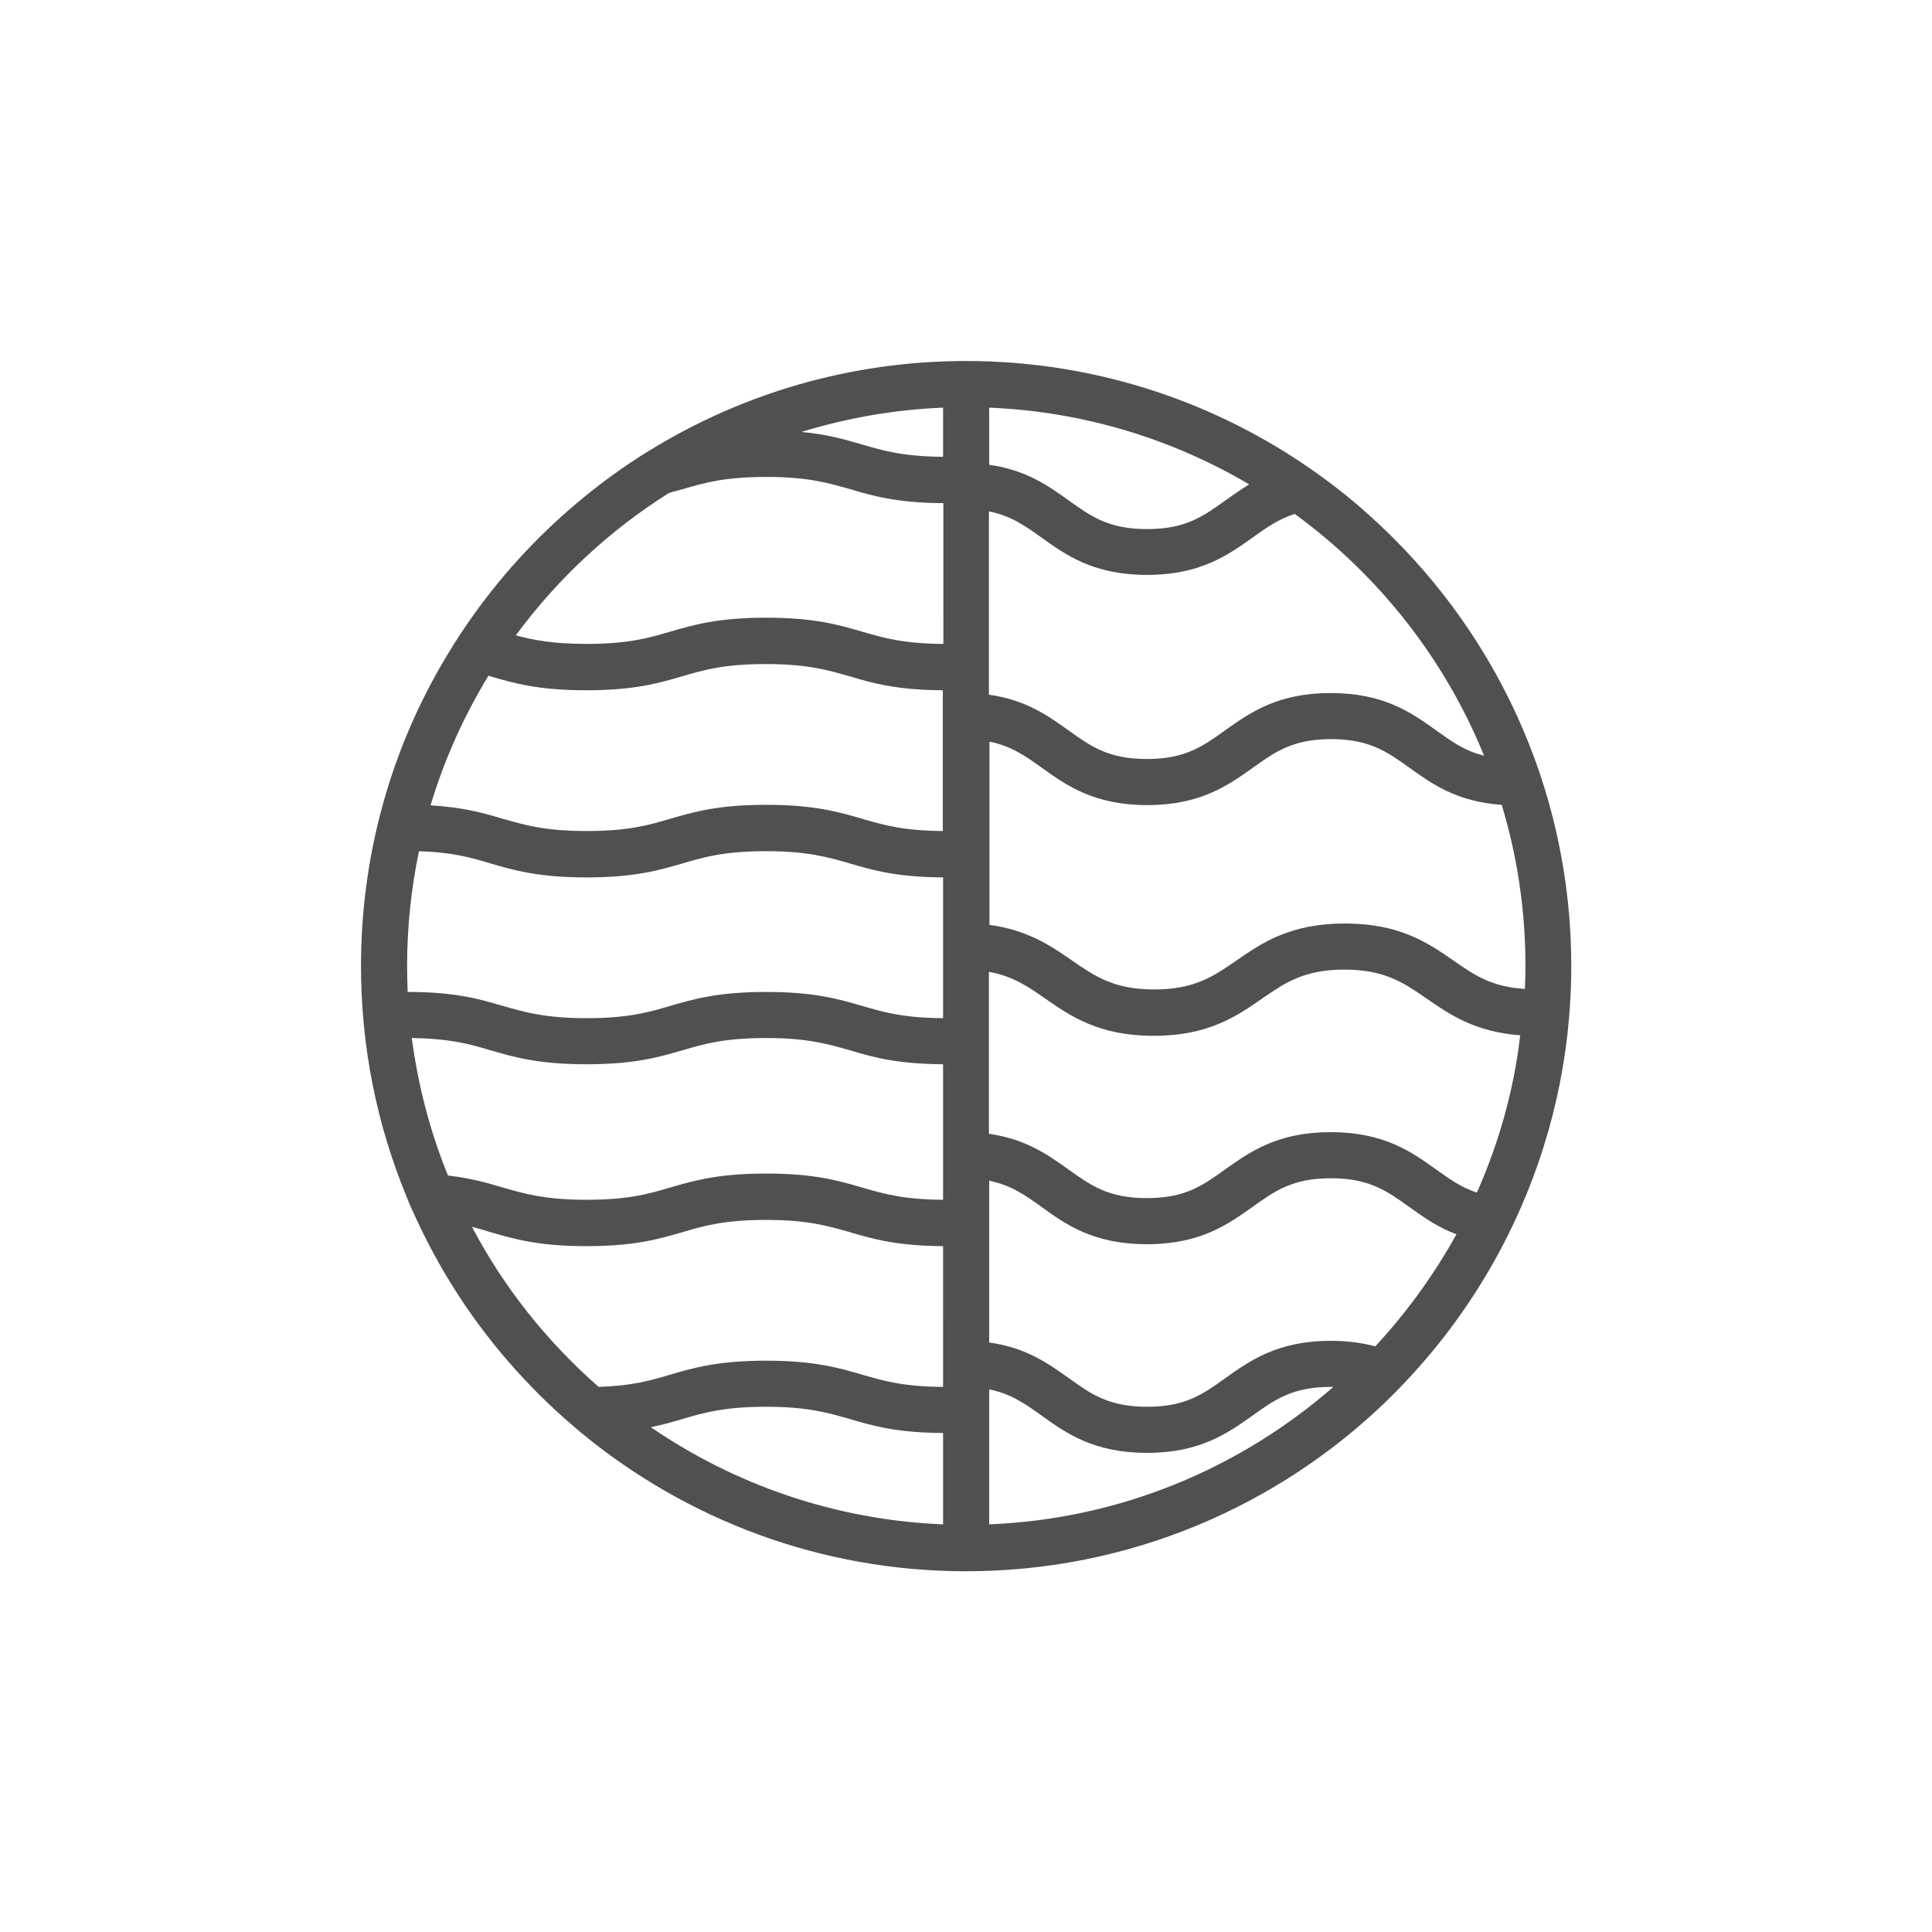 <svg version="1.1" id="Layer_1" xmlns="http://www.w3.org/2000/svg" xmlns:xlink="http://www.w3.org/1999/xlink" x="0px" y="0px" viewBox="0 0 700 700" style="enable-background:new 0 0 700 700;" xml:space="preserve">
<style type="text/css">
	.st0{fill:#505050;}
	.st1{fill:#00B1EB;}
	.st2{fill:#FFFFFF;}
	.st3{fill:#78B833;}
	.st4{opacity:0.15;}
	.st5{fill:none;stroke:#353535;stroke-width:13.021;stroke-linecap:round;stroke-linejoin:round;stroke-miterlimit:10;}
	.st6{fill:#353535;}
	.st7{fill:none;stroke:#505050;stroke-width:13.021;stroke-linecap:round;stroke-linejoin:round;stroke-miterlimit:10;}
	.st8{fill:none;stroke:#505050;stroke-width:13.021;stroke-linecap:round;stroke-linejoin:round;}
	.st9{fill:none;stroke:#505050;stroke-width:13.021;stroke-linecap:round;stroke-miterlimit:10;}
	.st10{fill:none;stroke:#353535;stroke-width:13.021;stroke-linejoin:round;stroke-miterlimit:10;}
	.st11{fill:none;stroke:#353535;stroke-width:13.021;stroke-miterlimit:10;}
	.st12{fill:none;stroke:#353535;stroke-width:13.021;stroke-linecap:round;stroke-linejoin:round;}
	.st13{fill-rule:evenodd;clip-rule:evenodd;fill:#505050;}
	.st14{fill:#505050;stroke:#505050;stroke-width:2;stroke-linecap:round;stroke-miterlimit:10;}
	.st15{fill:#505050;stroke:#505050;stroke-width:2;stroke-miterlimit:10;}
	.st16{fill:none;}
	.st17{fill:#1D1D1B;}
	.st18{fill:#494E5B;}
	.st19{fill:none;stroke:#505050;stroke-width:16;stroke-miterlimit:10;}
	.st20{fill:none;stroke:#505050;stroke-width:14;stroke-miterlimit:10;}
	.st21{fill:#606060;}
	.st22{fill-rule:evenodd;clip-rule:evenodd;fill:#505050;stroke:#505050;stroke-width:5;stroke-miterlimit:10;}
	.st23{fill:none;stroke:#505050;stroke-width:12;stroke-linecap:round;stroke-miterlimit:10;}
	.st24{fill-rule:evenodd;clip-rule:evenodd;fill:#505050;stroke:#505050;stroke-width:8;stroke-miterlimit:10;}
	.st25{fill-rule:evenodd;clip-rule:evenodd;fill:#505050;stroke:#505050;stroke-width:9;stroke-miterlimit:10;}
	.st26{fill:none;stroke:#505050;stroke-width:14;stroke-linecap:round;stroke-miterlimit:10;}
	.st27{fill:#505050;stroke:#505050;stroke-width:4;stroke-miterlimit:10;}
</style>
<g>
	<path class="st0" d="M495.9,186.5L495.9,186.5c-7.3-6.6-15.1-12.6-23.2-18.1c-35-23.7-77.3-37.6-122.7-37.6
		c-41.9,0-81,11.8-114.3,32.2c-9.4,5.7-18.3,12.2-26.6,19.2c-15,12.6-28.3,27.2-39.5,43.4c-3.5,5-6.7,10.2-9.8,15.5
		c-18.5,32.1-29,69.3-29,108.9c0,29.7,5.9,58,16.6,83.8c1.1,2.8,2.3,5.5,3.6,8.2c10,21.6,23.4,41.3,39.6,58.4l0,0
		c6.3,6.7,13.1,13,20.2,18.9c37.9,31.2,86.4,50,139.2,50c59.1,0,112.9-23.5,152.4-61.7c4.1-4,8-8.1,11.8-12.4
		c11.9-13.4,22.1-28.3,30.5-44.4c1.4-2.7,2.7-5.4,4-8.1c13.2-28.2,20.6-59.6,20.6-92.7C569.3,285.1,540.9,226.7,495.9,186.5z
		 M341.6,552.3c-39.1-1.6-75.4-14.4-105.8-35.2c4.3-0.9,8-1.9,11.6-3c7.8-2.3,15.1-4.4,30.2-4.4c15.1,0,22.4,2.2,30.2,4.4
		c8.4,2.5,17.1,5,33.9,5.1V552.3z M341.6,502.5c-14.4-0.1-21.5-2.2-29.1-4.4c-8.6-2.5-17.4-5.1-34.9-5.1c-17.5,0-26.3,2.6-34.9,5.1
		c-7,2.1-13.6,4-25.8,4.4c-18.6-16.3-34.3-35.9-45.9-58c2.3,0.6,4.5,1.2,6.6,1.9c8.6,2.5,17.4,5.1,34.9,5.1
		c17.5,0,26.3-2.6,34.9-5.1c7.8-2.3,15.1-4.4,30.2-4.4c15.1,0,22.4,2.2,30.2,4.4c8.4,2.5,17.1,5,33.9,5.1V502.5z M341.6,434.7
		c-14.4-0.1-21.5-2.2-29.1-4.4c-8.6-2.5-17.4-5.1-34.9-5.1c-17.5,0-26.3,2.6-34.9,5.1c-7.8,2.3-15.1,4.4-30.2,4.4
		c-15.1,0-22.4-2.2-30.2-4.4c-5.7-1.7-11.6-3.4-20-4.4c-6.4-15.7-10.8-32.4-13.1-49.8c13.9,0.2,21,2.2,28.4,4.4
		c8.6,2.5,17.4,5.1,34.9,5.1c17.5,0,26.3-2.6,34.9-5.1c7.8-2.3,15.1-4.4,30.2-4.4c15.1,0,22.4,2.2,30.2,4.4c8.4,2.5,17.1,5,33.9,5.1
		V434.7z M341.6,368.9c-14.4-0.1-21.5-2.2-29.1-4.4c-8.6-2.5-17.4-5.1-34.9-5.1c-17.5,0-26.3,2.6-34.9,5.1
		c-7.8,2.3-15.1,4.4-30.2,4.4c-15.1,0-22.4-2.2-30.2-4.4c-8.5-2.5-17.3-5.1-34.6-5.1c-0.1-3.1-0.2-6.2-0.2-9.4
		c0-14.3,1.5-28.2,4.3-41.6c12.2,0.4,18.8,2.3,25.8,4.4c8.6,2.5,17.4,5.1,34.9,5.1c17.5,0,26.3-2.6,34.9-5.1
		c7.8-2.3,15.1-4.4,30.2-4.4c15.1,0,22.4,2.2,30.2,4.4c8.4,2.5,17.1,5,33.9,5.1V368.9z M341.6,301.1c-14.4-0.1-21.5-2.2-29.1-4.4
		c-8.6-2.5-17.4-5.1-34.9-5.1c-17.5,0-26.3,2.6-34.9,5.1c-7.8,2.3-15.1,4.4-30.2,4.4c-15.1,0-22.4-2.2-30.2-4.4
		c-7-2.1-14.3-4.2-26.3-4.9c5-16.7,12.1-32.4,21-47c0.2,0,0.4,0.1,0.5,0.2c8.6,2.5,17.4,5.1,34.9,5.1c17.5,0,26.3-2.6,34.9-5.1
		c7.8-2.3,15.1-4.4,30.2-4.4c15.1,0,22.4,2.2,30.2,4.4c8.4,2.5,17.1,5,33.9,5.1V301.1z M341.6,233.3c-14.4-0.1-21.5-2.2-29.1-4.4
		c-8.6-2.5-17.4-5.1-34.9-5.1c-17.5,0-26.3,2.6-34.9,5.1c-7.8,2.3-15.1,4.4-30.2,4.4c-12.1,0-19.3-1.4-25.6-3.1
		c15.1-20.5,33.9-38,55.5-51.6c1.8-0.5,3.4-1,5.1-1.4c7.8-2.3,15.1-4.4,30.2-4.4c15.1,0,22.4,2.2,30.2,4.4c8.4,2.5,17.1,5,33.9,5.1
		V233.3z M341.6,165.5c-14.4-0.1-21.5-2.2-29.1-4.4c-6.2-1.8-12.5-3.7-22.1-4.6c16.3-5,33.5-8.1,51.3-8.8V165.5z M358.4,147.7
		c34.3,1.4,66.4,11.4,94.2,27.8c-3.1,1.9-5.9,3.9-8.6,5.8c-8.1,5.8-14.4,10.4-28.4,10.4c-13.9,0-20.3-4.6-28.4-10.4
		c-7.3-5.2-15.3-11-28.8-12.9V147.7z M358.4,185.3c7.9,1.6,13,5.2,19,9.5c8.8,6.3,18.8,13.5,38.2,13.5c19.3,0,29.3-7.2,38.2-13.5
		c5-3.6,9.4-6.7,15.3-8.6c30.3,22.1,54.3,52.4,68.6,87.6c-7-1.7-11.8-5.2-17.4-9.2c-8.8-6.3-18.8-13.5-38.2-13.5
		c-19.3,0-29.3,7.2-38.2,13.5c-8.1,5.8-14.4,10.4-28.4,10.4c-13.9,0-20.3-4.6-28.4-10.4c-7.3-5.2-15.3-11-28.8-12.9V185.3z
		 M358.4,552.3v-48.9c7.9,1.6,13,5.2,19,9.5c8.8,6.3,18.8,13.5,38.2,13.5c19.3,0,29.3-7.2,38.2-13.5c8.1-5.8,14.5-10.4,28.4-10.4
		c0.3,0,0.6,0,0.9,0C449.4,531.9,406,550.4,358.4,552.3z M498.3,487.8c-4.6-1.2-9.9-2-16.1-2c-19.3,0-29.3,7.2-38.2,13.5
		c-8.1,5.8-14.4,10.4-28.4,10.4c-13.9,0-20.3-4.6-28.4-10.4c-7.3-5.2-15.3-11-28.8-12.9v-58.6c7.9,1.6,13,5.2,19,9.5
		c8.8,6.4,18.8,13.5,38.2,13.5c19.3,0,29.3-7.2,38.2-13.5c8.1-5.8,14.5-10.4,28.4-10.4c13.9,0,20.3,4.6,28.4,10.4
		c4.9,3.5,10.1,7.3,17.1,9.9C519.5,462,509.6,475.6,498.3,487.8z M535.1,432.1c-5.7-1.9-9.9-4.9-14.8-8.4
		c-8.8-6.3-18.8-13.5-38.2-13.5c-19.3,0-29.3,7.2-38.2,13.5c-8.1,5.8-14.4,10.4-28.4,10.4c-13.9,0-20.3-4.6-28.4-10.4
		c-7.3-5.2-15.3-11-28.8-12.9v-58.7c8.7,1.6,14.3,5.4,20.4,9.7c9.1,6.3,19.4,13.5,39.3,13.5c19.9,0,30.2-7.2,39.3-13.5
		c8.1-5.6,15.1-10.5,29.8-10.5c14.7,0,21.7,4.9,29.8,10.5c8.2,5.7,17.5,12.1,33.9,13.3C548.5,395.1,543,414.3,535.1,432.1z
		 M526.6,348c-9.1-6.3-19.4-13.4-39.3-13.4c-19.9,0-30.2,7.1-39.3,13.4c-8.1,5.6-15.1,10.5-29.8,10.5c-14.7,0-21.7-4.9-29.8-10.5
		c-7.5-5.2-15.9-11-29.9-12.9v-66.4c7.9,1.6,13,5.2,19,9.5c8.8,6.3,18.8,13.5,38.2,13.5c19.3,0,29.3-7.2,38.2-13.5
		c8.1-5.8,14.5-10.4,28.4-10.4c13.9,0,20.3,4.6,28.4,10.4c8.1,5.8,17.1,12.3,33.4,13.4c5.6,18.5,8.6,38.1,8.6,58.3
		c0,2.8-0.1,5.6-0.2,8.4C540.3,357.6,533.9,353.1,526.6,348z"></path>
</g>
</svg>